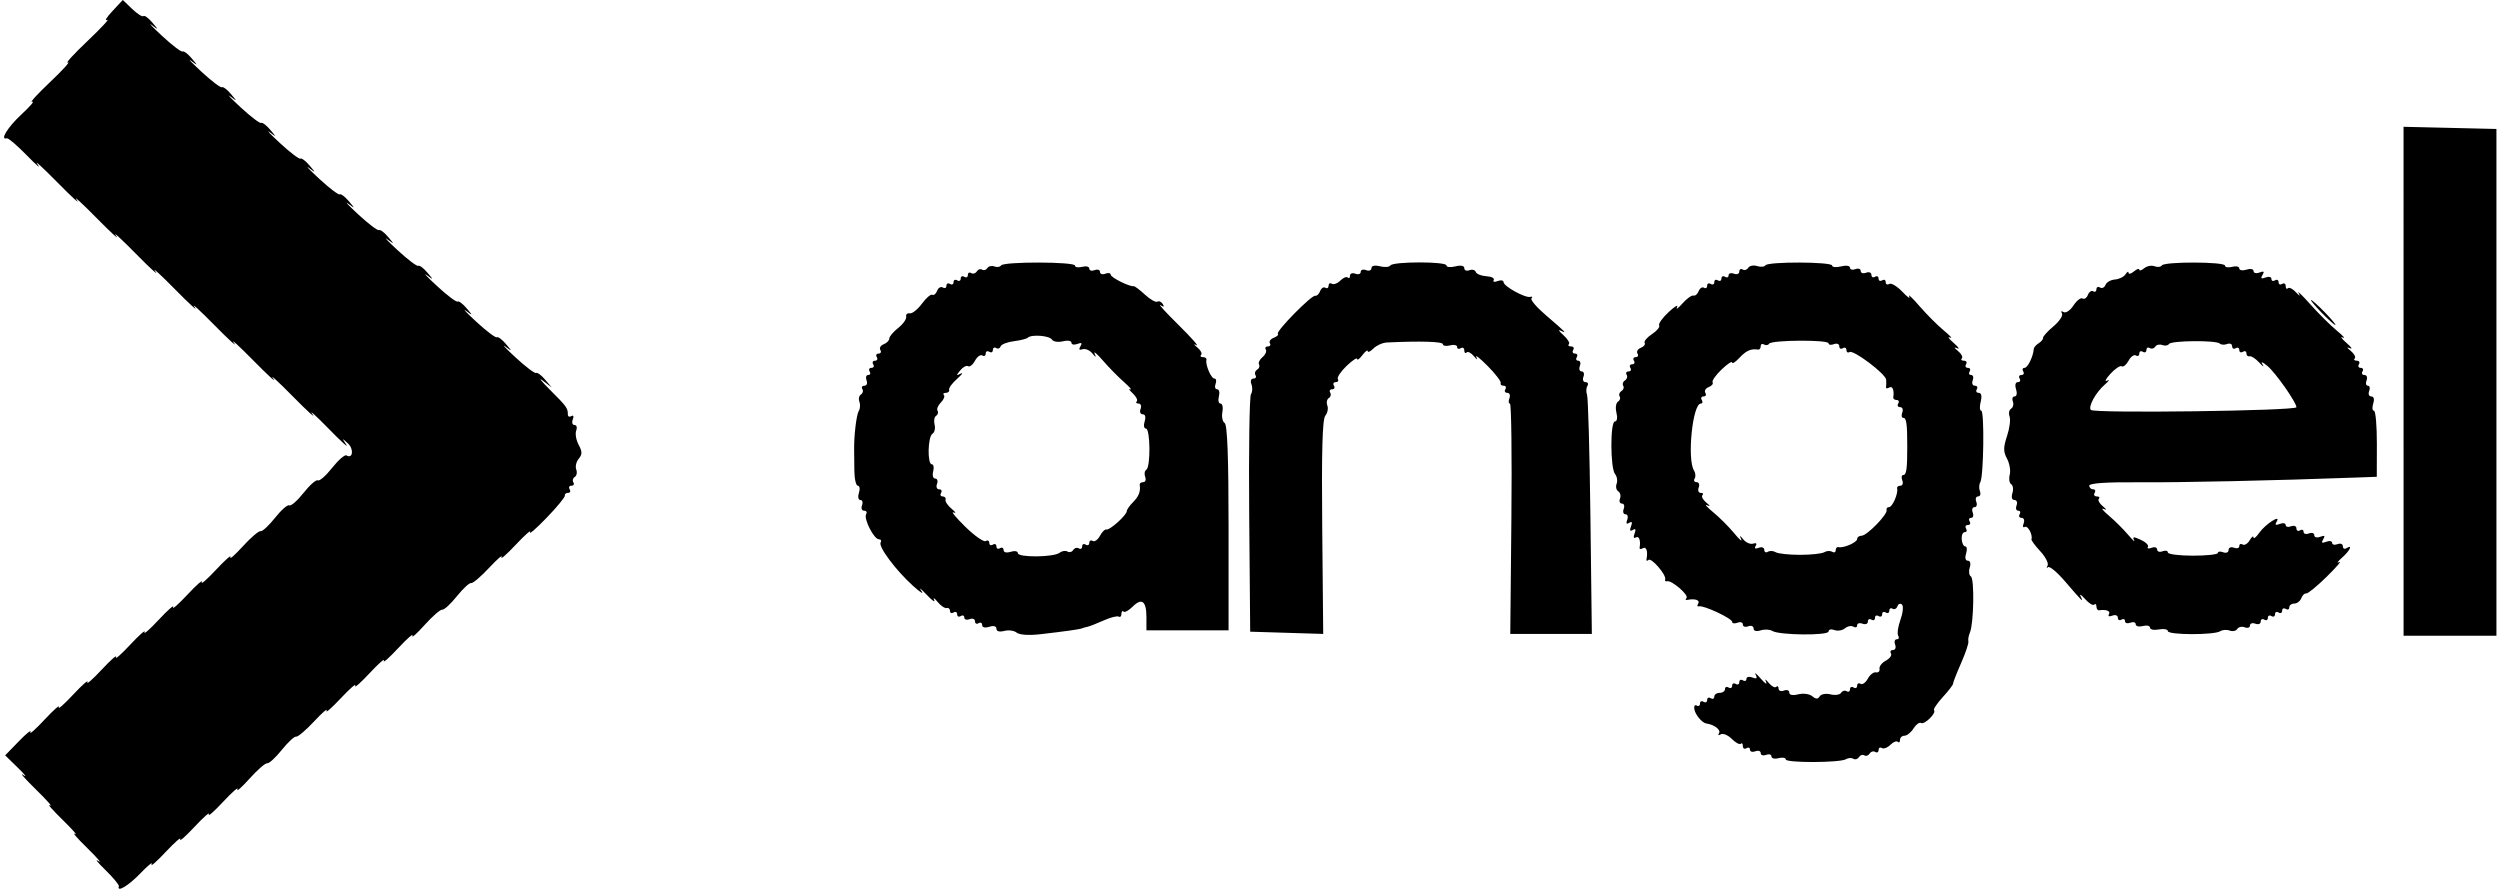 <svg id="svg" version="1.1" xmlns="http://www.w3.org/2000/svg" xmlns:xlink="http://www.w3.org/1999/xlink" width="400" height="142.857" viewBox="0, 0, 400,142.857"><g id="svgg"><path id="path0" d="M17.966 1.800 C 17.042 2.793,16.671 3.414,17.143 3.181 C 17.614 2.947,16.200 4.469,14.000 6.563 C 11.800 8.656,10.386 10.201,10.857 9.996 C 11.329 9.791,10.043 11.207,8.000 13.143 C 5.957 15.079,4.671 16.496,5.143 16.291 C 5.614 16.087,4.856 16.983,3.457 18.282 C 1.216 20.363,-0.085 22.480,1.094 22.125 C 1.323 22.056,2.777 23.302,4.326 24.894 C 5.875 26.485,6.629 27.113,6.000 26.289 C 5.371 25.464,6.786 26.749,9.143 29.143 C 11.500 31.537,12.914 32.823,12.286 32.000 C 11.657 31.177,13.071 32.463,15.429 34.857 C 17.786 37.251,19.200 38.537,18.571 37.714 C 17.943 36.892,19.357 38.177,21.714 40.571 C 24.071 42.966,25.486 44.251,24.857 43.429 C 24.229 42.606,25.643 43.892,28.000 46.286 C 30.357 48.680,31.771 49.966,31.143 49.143 C 30.514 48.320,31.929 49.606,34.286 52.000 C 36.643 54.394,38.057 55.680,37.429 54.857 C 36.800 54.034,38.214 55.320,40.571 57.714 C 42.929 60.108,44.343 61.394,43.714 60.571 C 43.086 59.749,44.500 61.034,46.857 63.429 C 49.214 65.823,50.629 67.105,50.000 66.278 C 49.371 65.451,50.505 66.464,52.520 68.530 C 54.534 70.596,55.834 71.771,55.408 71.143 C 54.676 70.061,54.690 70.051,55.670 70.945 C 56.655 71.843,56.456 73.492,55.439 72.864 C 55.174 72.700,54.141 73.597,53.143 74.857 C 52.145 76.117,51.116 77.017,50.857 76.857 C 50.598 76.697,49.569 77.597,48.571 78.857 C 47.573 80.117,46.545 81.017,46.286 80.857 C 46.027 80.697,45.004 81.590,44.012 82.842 C 43.021 84.093,41.978 85.059,41.694 84.987 C 41.410 84.916,40.124 86.014,38.836 87.429 C 37.548 88.843,36.665 89.614,36.873 89.143 C 37.081 88.671,36.051 89.571,34.584 91.143 C 33.117 92.714,32.083 93.614,32.286 93.143 C 32.489 92.671,31.454 93.571,29.988 95.143 C 28.521 96.714,27.492 97.614,27.702 97.143 C 27.912 96.671,26.883 97.571,25.416 99.143 C 23.949 100.714,22.921 101.614,23.130 101.143 C 23.340 100.671,22.312 101.571,20.845 103.143 C 19.378 104.714,18.349 105.614,18.559 105.143 C 18.769 104.671,17.740 105.571,16.273 107.143 C 14.807 108.714,13.778 109.614,13.988 109.143 C 14.197 108.671,13.169 109.571,11.702 111.143 C 10.235 112.714,9.207 113.614,9.416 113.143 C 9.626 112.671,8.597 113.571,7.130 115.143 C 5.664 116.714,4.643 117.614,4.863 117.143 C 5.083 116.671,4.264 117.314,3.045 118.571 L 0.827 120.857 2.879 122.857 C 4.007 123.957,4.386 124.471,3.720 124.000 C 3.054 123.529,3.953 124.557,5.719 126.286 C 7.484 128.014,8.509 129.171,7.996 128.857 C 7.484 128.543,8.380 129.571,9.987 131.143 C 11.594 132.714,12.494 133.743,11.987 133.429 C 11.480 133.114,12.380 134.143,13.987 135.714 C 15.594 137.286,16.383 138.211,15.740 137.769 C 15.097 137.328,15.600 137.970,16.857 139.194 C 18.114 140.419,19.087 141.592,19.018 141.800 C 18.669 142.857,20.574 141.707,22.498 139.699 C 23.694 138.450,24.488 137.814,24.262 138.286 C 24.036 138.757,25.058 137.857,26.534 136.286 C 28.010 134.714,29.048 133.814,28.841 134.286 C 28.633 134.757,29.664 133.857,31.130 132.286 C 32.597 130.714,33.626 129.814,33.416 130.286 C 33.207 130.757,34.235 129.857,35.702 128.286 C 37.169 126.714,38.200 125.814,37.994 126.286 C 37.789 126.757,38.661 125.986,39.934 124.571 C 41.207 123.157,42.480 122.053,42.763 122.118 C 43.046 122.182,44.093 121.221,45.089 119.982 C 46.085 118.743,47.114 117.790,47.376 117.864 C 47.638 117.939,48.932 116.843,50.252 115.429 C 51.572 114.014,52.472 113.243,52.251 113.714 C 52.031 114.186,53.058 113.286,54.534 111.714 C 56.010 110.143,57.048 109.243,56.841 109.714 C 56.633 110.186,57.664 109.286,59.130 107.714 C 60.597 106.143,61.626 105.243,61.416 105.714 C 61.207 106.186,62.235 105.286,63.702 103.714 C 65.169 102.143,66.200 101.243,65.994 101.714 C 65.789 102.186,66.661 101.414,67.934 100.000 C 69.207 98.586,70.480 97.482,70.763 97.546 C 71.046 97.611,72.093 96.650,73.089 95.411 C 74.085 94.171,75.114 93.218,75.376 93.293 C 75.638 93.367,76.932 92.271,78.252 90.857 C 79.572 89.443,80.472 88.671,80.251 89.143 C 80.031 89.614,81.058 88.714,82.534 87.143 C 84.010 85.571,85.036 84.671,84.815 85.143 C 84.593 85.614,85.777 84.586,87.447 82.857 C 89.116 81.129,90.438 79.521,90.384 79.286 C 90.330 79.050,90.558 78.857,90.891 78.857 C 91.224 78.857,91.337 78.600,91.143 78.286 C 90.949 77.971,91.077 77.714,91.429 77.714 C 91.780 77.714,91.920 77.475,91.739 77.182 C 91.558 76.890,91.660 76.496,91.966 76.307 C 92.271 76.118,92.375 75.583,92.197 75.117 C 92.018 74.652,92.197 73.880,92.594 73.402 C 93.175 72.701,93.173 72.266,92.582 71.162 C 92.178 70.408,92.003 69.388,92.192 68.896 C 92.381 68.403,92.259 68.000,91.921 68.000 C 91.583 68.000,91.459 67.601,91.647 67.113 C 91.842 66.605,91.746 66.375,91.422 66.575 C 91.111 66.767,90.857 66.652,90.857 66.319 C 90.857 65.298,90.655 65.019,88.000 62.376 C 86.586 60.967,86.071 60.307,86.857 60.908 L 88.286 62.000 87.209 60.728 C 86.617 60.028,85.973 59.554,85.778 59.675 C 85.583 59.796,84.124 58.697,82.537 57.233 C 80.950 55.769,80.180 54.957,80.826 55.429 C 81.990 56.278,81.991 56.275,80.924 55.013 C 80.332 54.314,79.688 53.840,79.492 53.961 C 79.297 54.081,77.839 52.982,76.252 51.519 C 74.665 50.055,73.895 49.243,74.540 49.714 C 75.704 50.564,75.705 50.560,74.638 49.299 C 74.046 48.599,73.402 48.126,73.207 48.246 C 73.011 48.367,71.553 47.268,69.966 45.804 C 68.379 44.341,67.609 43.529,68.255 44.000 C 69.418 44.850,69.419 44.846,68.352 43.585 C 67.760 42.885,67.116 42.411,66.921 42.532 C 66.726 42.653,65.267 41.554,63.680 40.090 C 62.093 38.626,61.323 37.814,61.969 38.286 C 63.133 39.135,63.133 39.132,62.066 37.871 C 61.474 37.171,60.830 36.697,60.635 36.818 C 60.440 36.938,58.982 35.840,57.395 34.376 C 55.808 32.912,55.037 32.100,55.683 32.571 C 56.847 33.421,56.848 33.417,55.781 32.156 C 55.189 31.457,54.546 30.979,54.352 31.096 C 54.158 31.212,52.708 30.113,51.129 28.654 C 49.551 27.194,48.779 26.386,49.415 26.857 C 50.559 27.705,50.560 27.701,49.495 26.442 C 48.903 25.742,48.260 25.265,48.066 25.381 C 47.873 25.498,46.423 24.399,44.844 22.939 C 43.265 21.480,42.493 20.671,43.129 21.143 C 44.274 21.991,44.274 21.987,43.209 20.728 C 42.617 20.028,41.974 19.551,41.781 19.667 C 41.587 19.783,40.137 18.684,38.558 17.225 C 36.979 15.766,36.208 14.957,36.844 15.429 C 37.988 16.277,37.989 16.272,36.924 15.013 C 36.332 14.314,35.689 13.836,35.495 13.953 C 35.301 14.069,33.851 12.970,32.272 11.511 C 30.693 10.051,29.922 9.243,30.558 9.714 C 31.702 10.562,31.703 10.558,30.638 9.299 C 30.046 8.599,29.403 8.122,29.209 8.238 C 29.016 8.355,27.565 7.256,25.987 5.796 C 24.408 4.337,23.636 3.529,24.272 4.000 C 25.420 4.851,25.420 4.847,24.337 3.568 C 23.736 2.859,23.111 2.412,22.948 2.576 C 22.784 2.739,21.975 2.226,21.149 1.434 L 19.647 -0.005 17.966 1.800 M384.570 61.000 L 384.571 101.714 392.000 101.714 L 399.429 101.714 399.429 61.175 L 399.429 20.635 391.999 20.460 L 384.569 20.286 384.570 61.000 M160.173 42.468 C 160.014 42.725,159.533 42.800,159.103 42.635 C 158.674 42.470,158.168 42.586,157.979 42.891 C 157.790 43.197,157.414 43.310,157.143 43.143 C 156.872 42.975,156.486 43.104,156.286 43.429 C 156.085 43.753,155.682 43.871,155.389 43.690 C 155.097 43.509,154.857 43.649,154.857 44.000 C 154.857 44.351,154.600 44.480,154.286 44.286 C 153.971 44.091,153.714 44.220,153.714 44.571 C 153.714 44.923,153.457 45.051,153.143 44.857 C 152.829 44.663,152.571 44.791,152.571 45.143 C 152.571 45.494,152.314 45.623,152.000 45.429 C 151.686 45.234,151.429 45.363,151.429 45.714 C 151.429 46.066,151.170 46.193,150.853 45.998 C 150.537 45.802,150.124 46.042,149.936 46.532 C 149.748 47.021,149.405 47.305,149.174 47.162 C 148.942 47.019,148.192 47.661,147.506 48.589 C 146.820 49.517,145.943 50.214,145.558 50.138 C 145.172 50.062,144.916 50.307,144.989 50.681 C 145.062 51.056,144.483 51.865,143.703 52.478 C 142.924 53.091,142.286 53.850,142.286 54.164 C 142.286 54.478,141.884 54.889,141.392 55.078 C 140.901 55.266,140.659 55.679,140.855 55.996 C 141.050 56.312,140.923 56.571,140.571 56.571 C 140.220 56.571,140.091 56.829,140.286 57.143 C 140.480 57.457,140.351 57.714,140.000 57.714 C 139.649 57.714,139.520 57.971,139.714 58.286 C 139.909 58.600,139.780 58.857,139.429 58.857 C 139.077 58.857,138.949 59.114,139.143 59.429 C 139.337 59.743,139.232 60.000,138.909 60.000 C 138.586 60.000,138.470 60.386,138.650 60.857 C 138.831 61.329,138.680 61.714,138.313 61.714 C 137.947 61.714,137.795 61.954,137.976 62.246 C 138.156 62.539,138.054 62.933,137.749 63.122 C 137.443 63.311,137.333 63.830,137.504 64.277 C 137.675 64.723,137.628 65.392,137.398 65.763 C 137.023 66.370,136.622 69.770,136.662 72.000 C 136.670 72.471,136.686 73.950,136.696 75.286 C 136.707 76.621,136.957 77.714,137.253 77.714 C 137.549 77.714,137.628 78.229,137.429 78.857 C 137.225 79.498,137.326 80.000,137.658 80.000 C 137.983 80.000,138.102 80.386,137.921 80.857 C 137.740 81.329,137.892 81.714,138.258 81.714 C 138.625 81.714,138.770 81.964,138.582 82.269 C 138.148 82.971,139.830 86.286,140.620 86.286 C 140.945 86.286,141.071 86.511,140.901 86.786 C 140.495 87.444,143.290 91.198,146.060 93.714 C 147.271 94.814,147.881 95.186,147.416 94.540 C 146.952 93.894,147.312 94.151,148.218 95.111 C 149.124 96.072,149.683 96.471,149.462 96.000 C 149.240 95.529,149.481 95.657,149.998 96.286 C 150.515 96.914,151.177 97.364,151.469 97.286 C 151.761 97.207,152.000 97.415,152.000 97.748 C 152.000 98.081,152.257 98.194,152.571 98.000 C 152.886 97.806,153.143 97.934,153.143 98.286 C 153.143 98.637,153.400 98.766,153.714 98.571 C 154.029 98.377,154.286 98.483,154.286 98.805 C 154.286 99.128,154.671 99.245,155.143 99.064 C 155.614 98.883,156.000 99.035,156.000 99.401 C 156.000 99.768,156.257 99.909,156.571 99.714 C 156.886 99.520,157.143 99.651,157.143 100.005 C 157.143 100.388,157.605 100.502,158.286 100.286 C 158.989 100.062,159.429 100.183,159.429 100.600 C 159.429 101.015,159.913 101.149,160.685 100.948 C 161.375 100.767,162.268 100.891,162.668 101.223 C 163.103 101.584,164.607 101.687,166.412 101.480 C 170.530 101.006,172.802 100.685,173.143 100.528 C 173.300 100.456,173.686 100.347,174.000 100.285 C 174.314 100.223,175.469 99.771,176.566 99.280 C 177.663 98.789,178.756 98.509,178.994 98.656 C 179.233 98.804,179.429 98.609,179.429 98.224 C 179.429 97.839,179.579 97.674,179.762 97.857 C 179.945 98.040,180.597 97.688,181.211 97.074 C 182.685 95.601,183.429 96.162,183.429 98.748 L 183.429 100.857 190.000 100.857 L 196.571 100.857 196.571 84.462 C 196.571 73.208,196.375 67.946,195.946 67.681 C 195.602 67.468,195.438 66.682,195.581 65.933 C 195.724 65.184,195.590 64.571,195.283 64.571 C 194.975 64.571,194.858 64.057,195.023 63.429 C 195.187 62.800,195.061 62.286,194.743 62.286 C 194.424 62.286,194.311 61.900,194.492 61.429 C 194.673 60.957,194.590 60.571,194.306 60.571 C 193.777 60.571,192.827 58.338,193.030 57.571 C 193.092 57.336,192.843 57.143,192.476 57.143 C 192.110 57.143,191.977 56.975,192.182 56.771 C 192.386 56.566,192.108 56.033,191.563 55.586 C 190.988 55.114,190.932 54.961,191.429 55.222 C 191.900 55.469,190.614 54.019,188.571 52.000 C 186.529 49.981,185.218 48.552,185.660 48.824 C 186.212 49.165,186.333 49.111,186.049 48.650 C 185.821 48.282,185.428 48.109,185.175 48.266 C 184.922 48.422,184.034 47.919,183.201 47.147 C 182.368 46.375,181.554 45.764,181.390 45.788 C 180.706 45.891,177.714 44.393,177.714 43.949 C 177.714 43.682,177.329 43.612,176.857 43.793 C 176.386 43.974,176.000 43.846,176.000 43.508 C 176.000 43.170,175.614 43.041,175.143 43.222 C 174.671 43.403,174.286 43.290,174.286 42.972 C 174.286 42.653,173.771 42.527,173.143 42.692 C 172.514 42.856,172.000 42.768,172.000 42.495 C 172.000 41.866,160.562 41.839,160.173 42.468 M222.455 42.475 C 222.293 42.736,221.546 42.795,220.795 42.607 C 219.960 42.397,219.429 42.514,219.429 42.907 C 219.429 43.261,219.043 43.403,218.571 43.222 C 218.100 43.041,217.714 43.170,217.714 43.508 C 217.714 43.846,217.329 43.974,216.857 43.793 C 216.386 43.612,216.000 43.756,216.000 44.113 C 216.000 44.470,215.841 44.603,215.646 44.408 C 215.452 44.214,214.917 44.430,214.457 44.890 C 213.998 45.349,213.386 45.579,213.097 45.400 C 212.808 45.222,212.571 45.363,212.571 45.714 C 212.571 46.066,212.341 46.211,212.060 46.037 C 211.779 45.863,211.400 46.107,211.219 46.580 C 211.037 47.053,210.689 47.386,210.444 47.320 C 209.868 47.166,204.089 53.041,204.456 53.408 C 204.609 53.562,204.314 53.849,203.799 54.046 C 203.285 54.244,203.006 54.636,203.180 54.917 C 203.354 55.198,203.209 55.429,202.857 55.429 C 202.506 55.429,202.359 55.657,202.531 55.935 C 202.704 56.214,202.465 56.757,202.000 57.143 C 201.535 57.528,201.285 58.054,201.444 58.311 C 201.603 58.568,201.467 58.942,201.143 59.143 C 200.818 59.343,200.701 59.747,200.882 60.039 C 201.062 60.332,200.910 60.571,200.544 60.571 C 200.163 60.571,200.031 60.970,200.234 61.501 C 200.431 62.012,200.394 62.719,200.153 63.072 C 199.912 63.425,199.785 72.119,199.872 82.392 L 200.030 101.070 205.872 101.249 L 211.714 101.429 211.555 84.364 C 211.441 72.211,211.583 67.074,212.047 66.514 C 212.406 66.082,212.553 65.348,212.375 64.883 C 212.196 64.417,212.300 63.882,212.606 63.693 C 212.911 63.504,213.014 63.110,212.833 62.818 C 212.652 62.525,212.791 62.286,213.143 62.286 C 213.494 62.286,213.623 62.029,213.429 61.714 C 213.234 61.400,213.363 61.143,213.714 61.143 C 214.066 61.143,214.219 60.925,214.054 60.659 C 213.890 60.393,214.517 59.445,215.449 58.552 C 216.381 57.659,217.143 57.155,217.143 57.431 C 217.143 57.707,217.520 57.434,217.982 56.824 C 218.443 56.213,218.829 55.926,218.839 56.184 C 218.849 56.442,219.261 56.249,219.755 55.755 C 220.249 55.261,221.213 54.830,221.898 54.798 C 227.248 54.541,230.857 54.650,230.857 55.067 C 230.857 55.339,231.371 55.427,232.000 55.263 C 232.629 55.099,233.143 55.212,233.143 55.516 C 233.143 55.819,233.400 55.909,233.714 55.714 C 234.029 55.520,234.286 55.676,234.286 56.062 C 234.286 56.447,234.453 56.594,234.658 56.390 C 234.862 56.185,235.396 56.464,235.843 57.009 C 236.324 57.596,236.476 57.650,236.216 57.143 C 235.973 56.671,236.793 57.314,238.037 58.571 C 239.282 59.829,240.217 61.050,240.116 61.286 C 240.015 61.521,240.220 61.714,240.571 61.714 C 240.923 61.714,241.051 61.971,240.857 62.286 C 240.663 62.600,240.804 62.857,241.170 62.857 C 241.537 62.857,241.689 63.243,241.508 63.714 C 241.327 64.186,241.364 64.571,241.589 64.571 C 241.815 64.571,241.920 72.864,241.822 83.000 L 241.644 101.429 248.169 101.429 L 254.695 101.429 254.468 82.704 C 254.344 72.405,254.100 63.610,253.927 63.159 C 253.754 62.709,253.780 62.071,253.983 61.742 C 254.187 61.412,254.053 61.143,253.687 61.143 C 253.320 61.143,253.169 60.757,253.350 60.286 C 253.530 59.814,253.402 59.429,253.064 59.429 C 252.726 59.429,252.597 59.043,252.778 58.571 C 252.959 58.100,252.843 57.714,252.520 57.714 C 252.197 57.714,252.091 57.457,252.286 57.143 C 252.480 56.829,252.351 56.571,252.000 56.571 C 251.649 56.571,251.520 56.314,251.714 56.000 C 251.909 55.686,251.752 55.429,251.367 55.429 C 250.982 55.429,250.827 55.268,251.023 55.072 C 251.219 54.876,250.812 54.213,250.119 53.600 C 249.425 52.986,249.243 52.674,249.714 52.905 C 250.799 53.438,250.594 53.225,247.321 50.418 C 245.847 49.155,244.818 47.943,245.035 47.727 C 245.251 47.510,245.171 47.408,244.857 47.498 C 244.067 47.727,240.571 45.808,240.571 45.146 C 240.571 44.850,240.144 44.771,239.621 44.972 C 239.098 45.173,238.816 45.101,238.994 44.811 C 239.173 44.522,238.644 44.245,237.820 44.196 C 236.995 44.146,236.232 43.839,236.123 43.513 C 236.015 43.188,235.557 43.063,235.106 43.236 C 234.655 43.409,234.286 43.261,234.286 42.907 C 234.286 42.506,233.747 42.399,232.857 42.622 C 232.071 42.820,231.429 42.750,231.429 42.467 C 231.429 41.821,222.855 41.829,222.455 42.475 M282.469 42.452 C 282.315 42.700,281.719 42.754,281.143 42.571 C 280.567 42.389,279.928 42.511,279.723 42.843 C 279.518 43.175,279.110 43.299,278.818 43.118 C 278.525 42.938,278.286 43.090,278.286 43.456 C 278.286 43.822,277.900 43.974,277.429 43.793 C 276.957 43.612,276.571 43.729,276.571 44.052 C 276.571 44.375,276.314 44.480,276.000 44.286 C 275.686 44.091,275.429 44.220,275.429 44.571 C 275.429 44.923,275.171 45.051,274.857 44.857 C 274.543 44.663,274.286 44.791,274.286 45.143 C 274.286 45.494,274.029 45.623,273.714 45.429 C 273.400 45.234,273.143 45.363,273.143 45.714 C 273.143 46.066,272.913 46.211,272.631 46.037 C 272.350 45.863,271.971 46.107,271.790 46.580 C 271.609 47.053,271.230 47.373,270.949 47.291 C 270.667 47.210,269.869 47.786,269.175 48.571 C 268.481 49.357,268.101 49.614,268.331 49.143 C 268.560 48.671,267.946 49.032,266.966 49.945 C 265.986 50.857,265.311 51.810,265.467 52.062 C 265.623 52.315,265.102 52.946,264.309 53.466 C 263.516 53.986,262.992 54.613,263.144 54.860 C 263.297 55.107,263.021 55.463,262.532 55.650 C 262.042 55.838,261.802 56.251,261.998 56.567 C 262.193 56.884,262.066 57.143,261.714 57.143 C 261.363 57.143,261.234 57.400,261.429 57.714 C 261.623 58.029,261.494 58.286,261.143 58.286 C 260.791 58.286,260.663 58.543,260.857 58.857 C 261.051 59.171,260.923 59.429,260.571 59.429 C 260.220 59.429,260.080 59.668,260.261 59.961 C 260.442 60.253,260.325 60.657,260.000 60.857 C 259.675 61.058,259.547 61.443,259.714 61.714 C 259.882 61.985,259.753 62.371,259.429 62.571 C 259.104 62.772,258.975 63.158,259.143 63.429 C 259.310 63.699,259.185 64.083,258.864 64.281 C 258.544 64.479,258.439 65.269,258.631 66.035 C 258.833 66.839,258.731 67.429,258.390 67.429 C 257.622 67.429,257.638 74.905,258.409 75.850 C 258.726 76.239,258.839 76.938,258.660 77.403 C 258.482 77.868,258.599 78.412,258.921 78.611 C 259.243 78.810,259.368 79.332,259.200 79.772 C 259.031 80.212,259.170 80.571,259.508 80.571 C 259.846 80.571,259.974 80.957,259.793 81.429 C 259.612 81.900,259.741 82.286,260.079 82.286 C 260.417 82.286,260.541 82.685,260.353 83.173 C 260.131 83.752,260.243 83.918,260.675 83.650 C 261.121 83.375,261.214 83.561,260.961 84.222 C 260.707 84.882,260.800 85.069,261.247 84.793 C 261.693 84.517,261.786 84.704,261.532 85.365 C 261.309 85.947,261.385 86.203,261.721 85.996 C 262.239 85.676,262.539 86.462,262.339 87.614 C 262.294 87.873,262.521 87.922,262.843 87.723 C 263.402 87.378,263.695 88.205,263.449 89.429 C 263.385 89.743,263.517 89.816,263.743 89.591 C 264.193 89.141,266.658 91.997,266.429 92.703 C 266.350 92.945,266.484 93.079,266.725 93.000 C 267.431 92.771,270.288 95.236,269.838 95.686 C 269.613 95.911,269.686 96.043,270.000 95.980 C 271.223 95.733,272.051 96.027,271.706 96.586 C 271.506 96.908,271.561 97.101,271.826 97.014 C 272.525 96.787,277.143 98.944,277.143 99.497 C 277.143 99.754,277.529 99.816,278.000 99.635 C 278.471 99.454,278.857 99.583,278.857 99.921 C 278.857 100.259,279.243 100.388,279.714 100.207 C 280.186 100.026,280.571 100.180,280.571 100.549 C 280.571 100.959,281.014 101.079,281.709 100.859 C 282.335 100.660,283.171 100.701,283.566 100.949 C 284.670 101.642,292.571 101.716,292.571 101.033 C 292.571 100.712,292.990 100.610,293.501 100.806 C 294.012 101.002,294.772 100.879,295.190 100.532 C 295.608 100.185,296.218 100.067,296.546 100.270 C 296.874 100.473,297.143 100.375,297.143 100.052 C 297.143 99.729,297.529 99.612,298.000 99.793 C 298.471 99.974,298.857 99.822,298.857 99.456 C 298.857 99.090,299.114 98.949,299.429 99.143 C 299.743 99.337,300.000 99.209,300.000 98.857 C 300.000 98.506,300.257 98.377,300.571 98.571 C 300.886 98.766,301.143 98.637,301.143 98.286 C 301.143 97.934,301.400 97.806,301.714 98.000 C 302.029 98.194,302.286 98.066,302.286 97.714 C 302.286 97.363,302.521 97.221,302.808 97.398 C 303.096 97.576,303.446 97.398,303.587 97.004 C 303.728 96.609,304.057 96.485,304.317 96.729 C 304.578 96.972,304.468 98.064,304.074 99.154 C 303.680 100.244,303.517 101.395,303.712 101.711 C 303.908 102.027,303.803 102.286,303.480 102.286 C 303.157 102.286,303.041 102.671,303.222 103.143 C 303.403 103.614,303.251 104.000,302.885 104.000 C 302.518 104.000,302.369 104.244,302.554 104.543 C 302.738 104.841,302.370 105.363,301.736 105.703 C 301.102 106.042,300.645 106.634,300.720 107.017 C 300.795 107.401,300.543 107.653,300.160 107.577 C 299.776 107.502,299.185 107.959,298.846 108.593 C 298.506 109.227,297.984 109.595,297.686 109.411 C 297.387 109.226,297.143 109.363,297.143 109.714 C 297.143 110.066,296.886 110.194,296.571 110.000 C 296.257 109.806,296.000 109.934,296.000 110.286 C 296.000 110.637,295.761 110.777,295.468 110.596 C 295.175 110.415,294.774 110.529,294.576 110.850 C 294.378 111.170,293.617 111.282,292.884 111.099 C 292.152 110.915,291.374 111.055,291.154 111.410 C 290.859 111.888,290.548 111.883,289.957 111.393 C 289.514 111.025,288.517 110.890,287.722 111.090 C 286.825 111.315,286.286 111.209,286.286 110.807 C 286.286 110.453,285.900 110.311,285.429 110.492 C 284.957 110.673,284.571 110.529,284.571 110.173 C 284.571 109.816,284.404 109.691,284.199 109.896 C 283.995 110.101,283.461 109.822,283.014 109.277 C 282.477 108.622,282.329 108.576,282.579 109.143 C 282.786 109.614,282.397 109.357,281.714 108.571 C 281.031 107.786,280.665 107.508,280.901 107.954 C 281.216 108.549,281.077 108.668,280.379 108.401 C 279.856 108.200,279.429 108.300,279.429 108.623 C 279.429 108.946,279.171 109.051,278.857 108.857 C 278.543 108.663,278.286 108.791,278.286 109.143 C 278.286 109.494,278.029 109.623,277.714 109.429 C 277.400 109.234,277.143 109.363,277.143 109.714 C 277.143 110.066,276.886 110.194,276.571 110.000 C 276.257 109.806,276.000 109.919,276.000 110.252 C 276.000 110.585,275.614 110.857,275.143 110.857 C 274.671 110.857,274.286 111.129,274.286 111.462 C 274.286 111.795,274.029 111.909,273.714 111.714 C 273.400 111.520,273.143 111.649,273.143 112.000 C 273.143 112.351,272.886 112.480,272.571 112.286 C 272.257 112.091,272.000 112.220,272.000 112.571 C 272.000 112.923,271.765 113.065,271.479 112.888 C 271.192 112.711,271.015 112.956,271.085 113.432 C 271.217 114.334,272.338 115.678,273.029 115.764 C 274.237 115.913,275.373 116.770,275.051 117.291 C 274.839 117.634,274.954 117.722,275.319 117.496 C 275.671 117.279,276.461 117.603,277.074 118.217 C 277.688 118.831,278.340 119.183,278.524 119.000 C 278.707 118.817,278.857 118.982,278.857 119.367 C 278.857 119.752,279.114 119.909,279.429 119.714 C 279.743 119.520,280.000 119.625,280.000 119.948 C 280.000 120.271,280.386 120.388,280.857 120.207 C 281.329 120.026,281.714 120.154,281.714 120.492 C 281.714 120.830,282.100 120.959,282.571 120.778 C 283.043 120.597,283.429 120.710,283.429 121.028 C 283.429 121.347,283.943 121.473,284.571 121.308 C 285.200 121.144,285.714 121.232,285.714 121.505 C 285.714 122.084,294.416 122.054,295.360 121.471 C 295.712 121.253,296.239 121.223,296.532 121.404 C 296.825 121.585,297.228 121.467,297.429 121.143 C 297.629 120.818,298.015 120.690,298.286 120.857 C 298.557 121.025,298.942 120.896,299.143 120.571 C 299.343 120.247,299.747 120.129,300.039 120.310 C 300.332 120.491,300.571 120.351,300.571 120.000 C 300.571 119.649,300.808 119.507,301.097 119.686 C 301.386 119.864,301.998 119.635,302.457 119.175 C 302.917 118.716,303.452 118.499,303.646 118.694 C 303.841 118.888,304.000 118.748,304.000 118.381 C 304.000 118.014,304.324 117.714,304.720 117.714 C 305.116 117.714,305.767 117.190,306.167 116.549 C 306.567 115.908,307.109 115.517,307.371 115.679 C 307.902 116.007,309.874 114.064,309.445 113.636 C 309.296 113.486,309.930 112.536,310.855 111.523 C 311.780 110.511,312.517 109.549,312.494 109.387 C 312.471 109.225,313.044 107.753,313.766 106.117 C 314.488 104.481,315.017 102.912,314.940 102.629 C 314.863 102.346,314.975 101.704,315.189 101.200 C 315.807 99.750,315.928 92.594,315.341 92.232 C 315.050 92.051,314.967 91.411,315.158 90.809 C 315.361 90.169,315.236 89.714,314.857 89.714 C 314.469 89.714,314.354 89.256,314.571 88.571 C 314.771 87.943,314.714 87.429,314.446 87.429 C 314.177 87.429,313.919 86.914,313.871 86.286 C 313.824 85.657,314.042 85.143,314.355 85.143 C 314.668 85.143,314.766 84.886,314.571 84.571 C 314.377 84.257,314.506 84.000,314.857 84.000 C 315.209 84.000,315.337 83.743,315.143 83.429 C 314.949 83.114,315.054 82.857,315.377 82.857 C 315.700 82.857,315.816 82.471,315.635 82.000 C 315.454 81.529,315.583 81.143,315.921 81.143 C 316.259 81.143,316.388 80.757,316.207 80.286 C 316.026 79.814,316.154 79.429,316.492 79.429 C 316.830 79.429,316.964 79.055,316.789 78.599 C 316.613 78.142,316.639 77.496,316.845 77.163 C 317.387 76.285,317.527 65.714,316.996 65.714 C 316.751 65.714,316.711 65.071,316.908 64.286 C 317.137 63.373,317.026 62.857,316.600 62.857 C 316.233 62.857,316.091 62.600,316.286 62.286 C 316.480 61.971,316.339 61.714,315.973 61.714 C 315.606 61.714,315.454 61.329,315.635 60.857 C 315.816 60.386,315.700 60.000,315.377 60.000 C 315.054 60.000,314.949 59.743,315.143 59.429 C 315.337 59.114,315.209 58.857,314.857 58.857 C 314.506 58.857,314.377 58.600,314.571 58.286 C 314.766 57.971,314.609 57.714,314.224 57.714 C 313.839 57.714,313.691 57.547,313.896 57.342 C 314.101 57.138,313.822 56.604,313.277 56.157 C 312.622 55.619,312.576 55.472,313.143 55.721 C 313.614 55.929,313.357 55.540,312.571 54.857 C 311.786 54.174,311.529 53.792,312.000 54.008 C 312.471 54.225,312.038 53.727,311.037 52.903 C 310.036 52.078,308.276 50.317,307.126 48.988 C 305.976 47.659,305.230 46.957,305.468 47.429 C 305.706 47.900,305.215 47.564,304.377 46.682 C 303.538 45.800,302.596 45.237,302.283 45.430 C 301.970 45.624,301.714 45.494,301.714 45.143 C 301.714 44.791,301.457 44.663,301.143 44.857 C 300.829 45.051,300.571 44.923,300.571 44.571 C 300.571 44.220,300.314 44.091,300.000 44.286 C 299.686 44.480,299.429 44.339,299.429 43.973 C 299.429 43.606,299.043 43.454,298.571 43.635 C 298.100 43.816,297.714 43.688,297.714 43.350 C 297.714 43.011,297.329 42.883,296.857 43.064 C 296.386 43.245,296.000 43.139,296.000 42.828 C 296.000 42.512,295.373 42.421,294.571 42.622 C 293.786 42.820,293.143 42.760,293.143 42.491 C 293.143 41.874,282.849 41.837,282.469 42.452 M345.888 42.468 C 345.729 42.725,345.206 42.785,344.727 42.601 C 344.247 42.417,343.502 42.559,343.070 42.917 C 342.639 43.275,342.286 43.377,342.286 43.143 C 342.286 42.909,341.900 43.037,341.429 43.429 C 340.957 43.820,340.567 43.916,340.563 43.641 C 340.558 43.367,340.342 43.477,340.083 43.886 C 339.824 44.294,339.063 44.670,338.392 44.721 C 337.721 44.771,337.039 45.160,336.876 45.585 C 336.713 46.010,336.321 46.198,336.004 46.002 C 335.688 45.807,335.429 45.934,335.429 46.286 C 335.429 46.637,335.198 46.782,334.917 46.608 C 334.636 46.435,334.252 46.693,334.064 47.182 C 333.876 47.672,333.492 47.930,333.209 47.755 C 332.927 47.581,332.271 48.087,331.752 48.880 C 331.228 49.679,330.524 50.147,330.172 49.930 C 329.808 49.704,329.697 49.796,329.913 50.145 C 330.120 50.480,329.508 51.410,328.555 52.212 C 327.601 53.015,326.851 53.845,326.888 54.057 C 326.925 54.270,326.611 54.656,326.192 54.915 C 325.772 55.175,325.416 55.589,325.400 55.836 C 325.326 57.025,324.433 58.857,323.928 58.857 C 323.616 58.857,323.520 59.114,323.714 59.429 C 323.909 59.743,323.780 60.000,323.429 60.000 C 323.077 60.000,322.949 60.257,323.143 60.571 C 323.337 60.886,323.206 61.143,322.852 61.143 C 322.469 61.143,322.355 61.605,322.571 62.286 C 322.775 62.927,322.674 63.429,322.342 63.429 C 322.017 63.429,321.888 63.788,322.057 64.228 C 322.226 64.668,322.100 65.190,321.778 65.389 C 321.456 65.588,321.345 66.147,321.531 66.632 C 321.717 67.117,321.535 68.526,321.127 69.763 C 320.519 71.606,320.518 72.262,321.126 73.397 C 321.534 74.159,321.728 75.313,321.559 75.962 C 321.389 76.611,321.494 77.292,321.791 77.476 C 322.089 77.660,322.176 78.303,321.985 78.905 C 321.777 79.560,321.907 80.000,322.308 80.000 C 322.677 80.000,322.831 80.386,322.650 80.857 C 322.470 81.329,322.586 81.714,322.909 81.714 C 323.232 81.714,323.337 81.971,323.143 82.286 C 322.949 82.600,323.090 82.857,323.456 82.857 C 323.823 82.857,323.970 83.255,323.782 83.744 C 323.595 84.232,323.677 84.485,323.965 84.307 C 324.435 84.017,325.275 85.576,325.031 86.286 C 324.977 86.443,325.618 87.311,326.456 88.215 C 327.293 89.119,327.814 90.147,327.612 90.500 C 327.410 90.854,327.442 90.966,327.683 90.749 C 327.924 90.533,329.155 91.561,330.418 93.035 C 333.225 96.308,333.438 96.513,332.905 95.429 C 332.674 94.957,332.986 95.139,333.600 95.833 C 334.213 96.527,334.876 96.934,335.072 96.738 C 335.268 96.541,335.429 96.681,335.429 97.048 C 335.429 97.414,335.621 97.684,335.857 97.647 C 336.992 97.468,337.747 97.771,337.433 98.279 C 337.232 98.603,337.462 98.699,337.970 98.504 C 338.459 98.316,338.857 98.462,338.857 98.830 C 338.857 99.196,339.114 99.337,339.429 99.143 C 339.743 98.949,340.000 99.054,340.000 99.377 C 340.000 99.700,340.386 99.816,340.857 99.635 C 341.329 99.454,341.714 99.567,341.714 99.885 C 341.714 100.204,342.229 100.330,342.857 100.166 C 343.486 100.001,344.000 100.118,344.000 100.426 C 344.000 100.733,344.643 100.861,345.429 100.711 C 346.214 100.561,346.857 100.680,346.857 100.976 C 346.857 101.608,354.265 101.628,355.234 100.998 C 355.599 100.761,356.280 100.715,356.748 100.894 C 357.216 101.074,357.762 100.957,357.960 100.635 C 358.159 100.313,358.700 100.195,359.161 100.372 C 359.623 100.549,360.000 100.417,360.000 100.079 C 360.000 99.741,360.386 99.612,360.857 99.793 C 361.329 99.974,361.714 99.822,361.714 99.456 C 361.714 99.090,361.971 98.949,362.286 99.143 C 362.600 99.337,362.857 99.209,362.857 98.857 C 362.857 98.506,363.114 98.377,363.429 98.571 C 363.743 98.766,364.000 98.637,364.000 98.286 C 364.000 97.934,364.257 97.806,364.571 98.000 C 364.886 98.194,365.143 98.066,365.143 97.714 C 365.143 97.363,365.400 97.234,365.714 97.429 C 366.029 97.623,366.286 97.509,366.286 97.177 C 366.286 96.844,366.644 96.571,367.082 96.571 C 367.520 96.571,368.027 96.183,368.209 95.709 C 368.391 95.235,368.740 94.896,368.984 94.957 C 369.229 95.017,370.707 93.812,372.270 92.278 C 373.833 90.744,374.733 89.688,374.270 89.931 C 373.807 90.174,374.007 89.862,374.714 89.238 C 376.007 88.097,376.495 87.055,375.429 87.714 C 375.114 87.909,374.857 87.768,374.857 87.401 C 374.857 87.035,374.471 86.883,374.000 87.064 C 373.529 87.245,373.143 87.152,373.143 86.857 C 373.143 86.563,372.715 86.486,372.192 86.686 C 371.497 86.953,371.368 86.845,371.714 86.286 C 372.060 85.726,371.931 85.618,371.237 85.885 C 370.713 86.086,370.286 85.974,370.286 85.635 C 370.286 85.297,369.900 85.169,369.429 85.350 C 368.957 85.530,368.571 85.414,368.571 85.091 C 368.571 84.768,368.314 84.663,368.000 84.857 C 367.686 85.051,367.429 84.910,367.429 84.544 C 367.429 84.178,367.043 84.026,366.571 84.207 C 366.100 84.388,365.714 84.295,365.714 84.000 C 365.714 83.705,365.286 83.629,364.763 83.829 C 364.090 84.088,363.943 83.983,364.261 83.469 C 365.054 82.186,362.443 83.867,361.458 85.274 C 360.970 85.970,360.564 86.290,360.554 85.984 C 360.544 85.679,360.272 85.884,359.948 86.441 C 359.623 86.997,359.117 87.303,358.822 87.121 C 358.527 86.939,358.286 87.054,358.286 87.377 C 358.286 87.700,357.900 87.816,357.429 87.635 C 356.957 87.454,356.571 87.618,356.571 88.000 C 356.571 88.382,356.186 88.546,355.714 88.365 C 355.243 88.184,354.857 88.232,354.857 88.472 C 354.857 88.711,353.057 88.908,350.857 88.908 C 348.657 88.908,346.857 88.676,346.857 88.393 C 346.857 88.109,346.471 88.026,346.000 88.207 C 345.529 88.388,345.143 88.259,345.143 87.921 C 345.143 87.583,344.744 87.459,344.256 87.647 C 343.768 87.834,343.503 87.770,343.667 87.506 C 343.830 87.241,343.313 86.728,342.517 86.365 C 341.374 85.844,341.151 85.857,341.455 86.424 C 341.667 86.819,341.233 86.428,340.491 85.555 C 339.750 84.681,338.371 83.312,337.429 82.513 C 336.486 81.714,336.100 81.226,336.571 81.430 C 337.144 81.676,337.100 81.529,336.437 80.986 C 335.892 80.539,335.614 80.005,335.818 79.801 C 336.023 79.596,335.875 79.429,335.490 79.429 C 335.105 79.429,334.949 79.171,335.143 78.857 C 335.337 78.543,335.224 78.286,334.891 78.286 C 334.558 78.286,334.286 78.020,334.286 77.695 C 334.286 77.313,337.071 77.125,342.143 77.165 C 348.821 77.218,363.845 76.892,376.857 76.412 L 380.286 76.286 380.298 71.000 C 380.305 68.093,380.095 65.714,379.831 65.714 C 379.567 65.714,379.515 65.200,379.714 64.571 C 379.936 63.871,379.817 63.429,379.406 63.429 C 379.037 63.429,378.883 63.043,379.064 62.571 C 379.245 62.100,379.152 61.714,378.857 61.714 C 378.563 61.714,378.470 61.329,378.650 60.857 C 378.831 60.386,378.680 60.000,378.313 60.000 C 377.947 60.000,377.806 59.743,378.000 59.429 C 378.194 59.114,378.066 58.857,377.714 58.857 C 377.363 58.857,377.234 58.600,377.429 58.286 C 377.623 57.971,377.467 57.714,377.081 57.714 C 376.696 57.714,376.548 57.547,376.753 57.342 C 376.958 57.138,376.679 56.604,376.134 56.157 C 375.479 55.619,375.433 55.472,376.000 55.721 C 376.471 55.929,376.214 55.540,375.429 54.857 C 374.643 54.174,374.386 53.792,374.857 54.008 C 375.329 54.225,374.891 53.724,373.885 52.895 C 372.878 52.067,370.973 50.176,369.651 48.694 C 368.329 47.212,367.481 46.398,367.767 46.884 C 368.111 47.471,367.974 47.432,367.357 46.766 C 366.846 46.214,366.267 45.923,366.071 46.120 C 365.875 46.316,365.714 46.161,365.714 45.776 C 365.714 45.391,365.457 45.234,365.143 45.429 C 364.829 45.623,364.571 45.494,364.571 45.143 C 364.571 44.791,364.314 44.663,364.000 44.857 C 363.686 45.051,363.429 44.946,363.429 44.623 C 363.429 44.300,363.001 44.200,362.478 44.401 C 361.783 44.667,361.654 44.560,362.000 44.000 C 362.346 43.440,362.217 43.333,361.522 43.599 C 360.999 43.800,360.571 43.698,360.571 43.372 C 360.571 43.040,360.069 42.939,359.429 43.143 C 358.800 43.342,358.286 43.255,358.286 42.949 C 358.286 42.643,357.771 42.527,357.143 42.692 C 356.514 42.856,356.000 42.768,356.000 42.495 C 356.000 41.866,346.276 41.839,345.888 42.468 M371.429 50.000 C 372.495 51.100,373.496 52.000,373.653 52.000 C 373.810 52.000,373.066 51.100,372.000 50.000 C 370.934 48.900,369.933 48.000,369.776 48.000 C 369.619 48.000,370.362 48.900,371.429 50.000 M168.314 54.332 C 168.524 54.672,169.311 54.795,170.062 54.607 C 170.814 54.418,171.429 54.518,171.429 54.828 C 171.429 55.139,171.856 55.229,172.379 55.028 C 173.063 54.766,173.201 54.872,172.871 55.406 C 172.563 55.905,172.673 56.061,173.206 55.881 C 173.643 55.734,174.340 56.022,174.757 56.521 C 175.362 57.247,175.438 57.257,175.137 56.571 C 174.930 56.100,175.515 56.589,176.437 57.658 C 177.358 58.727,178.868 60.270,179.793 61.087 C 180.717 61.903,181.194 62.443,180.852 62.286 C 180.511 62.129,180.683 62.418,181.234 62.929 C 181.786 63.440,182.077 64.019,181.880 64.215 C 181.684 64.411,181.816 64.571,182.173 64.571 C 182.529 64.571,182.673 64.957,182.492 65.429 C 182.311 65.900,182.465 66.286,182.835 66.286 C 183.246 66.286,183.365 66.729,183.143 67.429 C 182.943 68.057,183.036 68.571,183.349 68.571 C 184.053 68.571,184.112 74.720,183.413 75.153 C 183.135 75.325,183.052 75.843,183.229 76.304 C 183.406 76.765,183.266 77.143,182.918 77.143 C 182.570 77.143,182.316 77.336,182.353 77.571 C 182.520 78.625,182.215 79.418,181.286 80.347 C 180.736 80.897,180.286 81.543,180.286 81.784 C 180.286 82.405,177.535 84.885,177.028 84.720 C 176.796 84.645,176.328 85.102,175.988 85.736 C 175.649 86.370,175.127 86.738,174.828 86.554 C 174.530 86.369,174.286 86.506,174.286 86.857 C 174.286 87.209,174.029 87.337,173.714 87.143 C 173.400 86.949,173.143 87.077,173.143 87.429 C 173.143 87.780,172.903 87.920,172.611 87.739 C 172.318 87.558,171.915 87.675,171.714 88.000 C 171.514 88.325,171.099 88.435,170.793 88.246 C 170.486 88.057,169.925 88.144,169.546 88.441 C 168.609 89.174,162.857 89.225,162.857 88.501 C 162.857 88.183,162.343 88.086,161.714 88.286 C 161.033 88.502,160.571 88.388,160.571 88.005 C 160.571 87.651,160.314 87.520,160.000 87.714 C 159.686 87.909,159.429 87.780,159.429 87.429 C 159.429 87.077,159.171 86.949,158.857 87.143 C 158.543 87.337,158.286 87.209,158.286 86.857 C 158.286 86.506,158.029 86.377,157.716 86.571 C 157.402 86.764,155.924 85.726,154.430 84.264 C 152.936 82.802,152.100 81.778,152.571 81.988 C 153.043 82.198,152.914 81.948,152.286 81.431 C 151.657 80.914,151.207 80.252,151.286 79.960 C 151.364 79.668,151.156 79.429,150.823 79.429 C 150.491 79.429,150.377 79.171,150.571 78.857 C 150.766 78.543,150.625 78.286,150.258 78.286 C 149.892 78.286,149.740 77.900,149.921 77.429 C 150.102 76.957,149.971 76.571,149.630 76.571 C 149.289 76.571,149.144 76.057,149.308 75.429 C 149.473 74.800,149.374 74.286,149.089 74.286 C 148.352 74.286,148.445 69.860,149.193 69.398 C 149.534 69.187,149.687 68.529,149.532 67.936 C 149.377 67.343,149.487 66.712,149.777 66.533 C 150.067 66.353,150.169 65.988,150.004 65.721 C 149.839 65.454,150.080 64.859,150.539 64.400 C 150.998 63.940,151.215 63.405,151.020 63.211 C 150.826 63.016,150.967 62.857,151.333 62.857 C 151.700 62.857,151.936 62.634,151.857 62.361 C 151.779 62.089,152.357 61.298,153.143 60.603 C 153.929 59.909,154.186 59.539,153.714 59.780 C 152.978 60.157,152.967 60.084,153.636 59.259 C 154.065 58.731,154.630 58.431,154.893 58.594 C 155.156 58.756,155.654 58.360,156.000 57.714 C 156.346 57.068,156.873 56.690,157.172 56.875 C 157.470 57.059,157.714 56.923,157.714 56.571 C 157.714 56.220,157.971 56.091,158.286 56.286 C 158.600 56.480,158.857 56.351,158.857 56.000 C 158.857 55.649,159.092 55.506,159.380 55.684 C 159.667 55.862,159.990 55.744,160.097 55.423 C 160.204 55.101,161.154 54.729,162.207 54.596 C 163.261 54.462,164.267 54.210,164.442 54.034 C 165.007 53.469,167.920 53.693,168.314 54.332 M292.571 54.932 C 292.571 55.186,292.957 55.245,293.429 55.064 C 293.900 54.883,294.286 55.035,294.286 55.401 C 294.286 55.768,294.543 55.909,294.857 55.714 C 295.171 55.520,295.429 55.649,295.429 56.000 C 295.429 56.351,295.654 56.499,295.930 56.329 C 296.560 55.940,301.690 59.808,301.782 60.740 C 301.819 61.119,301.813 61.641,301.768 61.900 C 301.723 62.159,301.949 62.208,302.272 62.009 C 302.797 61.684,303.106 62.423,302.925 63.571 C 302.888 63.807,303.129 64.000,303.462 64.000 C 303.795 64.000,303.909 64.257,303.714 64.571 C 303.520 64.886,303.661 65.143,304.027 65.143 C 304.394 65.143,304.546 65.529,304.365 66.000 C 304.184 66.471,304.258 66.857,304.529 66.857 C 305.029 66.857,305.162 67.818,305.162 71.429 C 305.162 75.039,305.029 76.000,304.529 76.000 C 304.258 76.000,304.184 76.386,304.365 76.857 C 304.546 77.329,304.409 77.714,304.061 77.714 C 303.713 77.714,303.480 77.907,303.542 78.143 C 303.748 78.923,302.790 81.143,302.247 81.143 C 301.954 81.143,301.779 81.352,301.857 81.607 C 302.062 82.273,298.712 85.714,297.859 85.714 C 297.465 85.714,297.143 85.954,297.143 86.247 C 297.143 86.790,294.923 87.748,294.143 87.542 C 293.907 87.480,293.714 87.701,293.714 88.034 C 293.714 88.367,293.457 88.480,293.143 88.286 C 292.829 88.091,292.265 88.122,291.891 88.353 C 291.517 88.584,289.766 88.773,288.000 88.773 C 286.234 88.773,284.483 88.584,284.109 88.353 C 283.735 88.122,283.171 88.091,282.857 88.286 C 282.543 88.480,282.286 88.339,282.286 87.973 C 282.286 87.605,281.888 87.459,281.399 87.647 C 280.834 87.863,280.656 87.755,280.907 87.348 C 281.145 86.963,280.986 86.815,280.508 86.976 C 280.072 87.123,279.374 86.835,278.958 86.336 C 278.355 85.614,278.280 85.603,278.587 86.286 C 278.800 86.757,278.294 86.318,277.463 85.309 C 276.633 84.300,275.128 82.796,274.120 81.965 C 273.111 81.135,272.671 80.629,273.143 80.841 C 273.703 81.094,273.656 80.946,273.009 80.414 C 272.464 79.967,272.185 79.434,272.390 79.229 C 272.594 79.025,272.470 78.857,272.113 78.857 C 271.756 78.857,271.612 78.471,271.793 78.000 C 271.974 77.529,271.822 77.143,271.456 77.143 C 271.090 77.143,270.949 76.886,271.143 76.571 C 271.337 76.257,271.292 75.679,271.042 75.286 C 269.910 73.502,270.811 64.571,272.124 64.571 C 272.407 64.571,272.480 64.314,272.286 64.000 C 272.091 63.686,272.220 63.429,272.571 63.429 C 272.923 63.429,273.050 63.170,272.855 62.853 C 272.659 62.537,272.900 62.124,273.389 61.936 C 273.879 61.748,274.161 61.404,274.017 61.170 C 273.873 60.937,274.517 60.016,275.449 59.123 C 276.381 58.231,277.143 57.726,277.143 58.001 C 277.143 58.276,277.667 57.938,278.308 57.251 C 279.379 56.101,280.161 55.755,281.286 55.932 C 281.521 55.970,281.714 55.728,281.714 55.395 C 281.714 55.062,281.954 54.938,282.246 55.118 C 282.539 55.299,282.905 55.242,283.060 54.991 C 283.431 54.391,292.571 54.335,292.571 54.932 M355.157 54.966 C 355.368 55.177,355.901 55.211,356.342 55.042 C 356.782 54.873,357.143 55.035,357.143 55.401 C 357.143 55.768,357.400 55.909,357.714 55.714 C 358.029 55.520,358.286 55.649,358.286 56.000 C 358.286 56.351,358.543 56.480,358.857 56.286 C 359.171 56.091,359.429 56.205,359.429 56.538 C 359.429 56.871,359.652 57.079,359.924 57.000 C 360.197 56.921,360.904 57.384,361.496 58.027 C 362.087 58.670,362.319 58.799,362.010 58.313 C 361.664 57.768,361.972 57.868,362.811 58.571 C 364.110 59.661,367.429 64.395,367.429 65.158 C 367.429 65.733,335.113 66.161,334.545 65.593 C 334.051 65.099,335.328 62.773,336.781 61.522 C 337.452 60.945,337.614 60.665,337.143 60.900 C 336.671 61.135,336.902 60.651,337.654 59.824 C 338.407 58.997,339.230 58.449,339.483 58.605 C 339.736 58.761,340.226 58.360,340.571 57.714 C 340.917 57.068,341.444 56.690,341.743 56.875 C 342.041 57.059,342.286 56.923,342.286 56.571 C 342.286 56.220,342.543 56.091,342.857 56.286 C 343.171 56.480,343.429 56.351,343.429 56.000 C 343.429 55.649,343.668 55.509,343.961 55.690 C 344.253 55.871,344.647 55.769,344.836 55.463 C 345.025 55.157,345.531 55.042,345.960 55.207 C 346.390 55.372,346.873 55.296,347.033 55.039 C 347.381 54.481,354.606 54.416,355.157 54.966 " stroke="none" fill="#000000" fill-rule="evenodd"></path></g></svg>